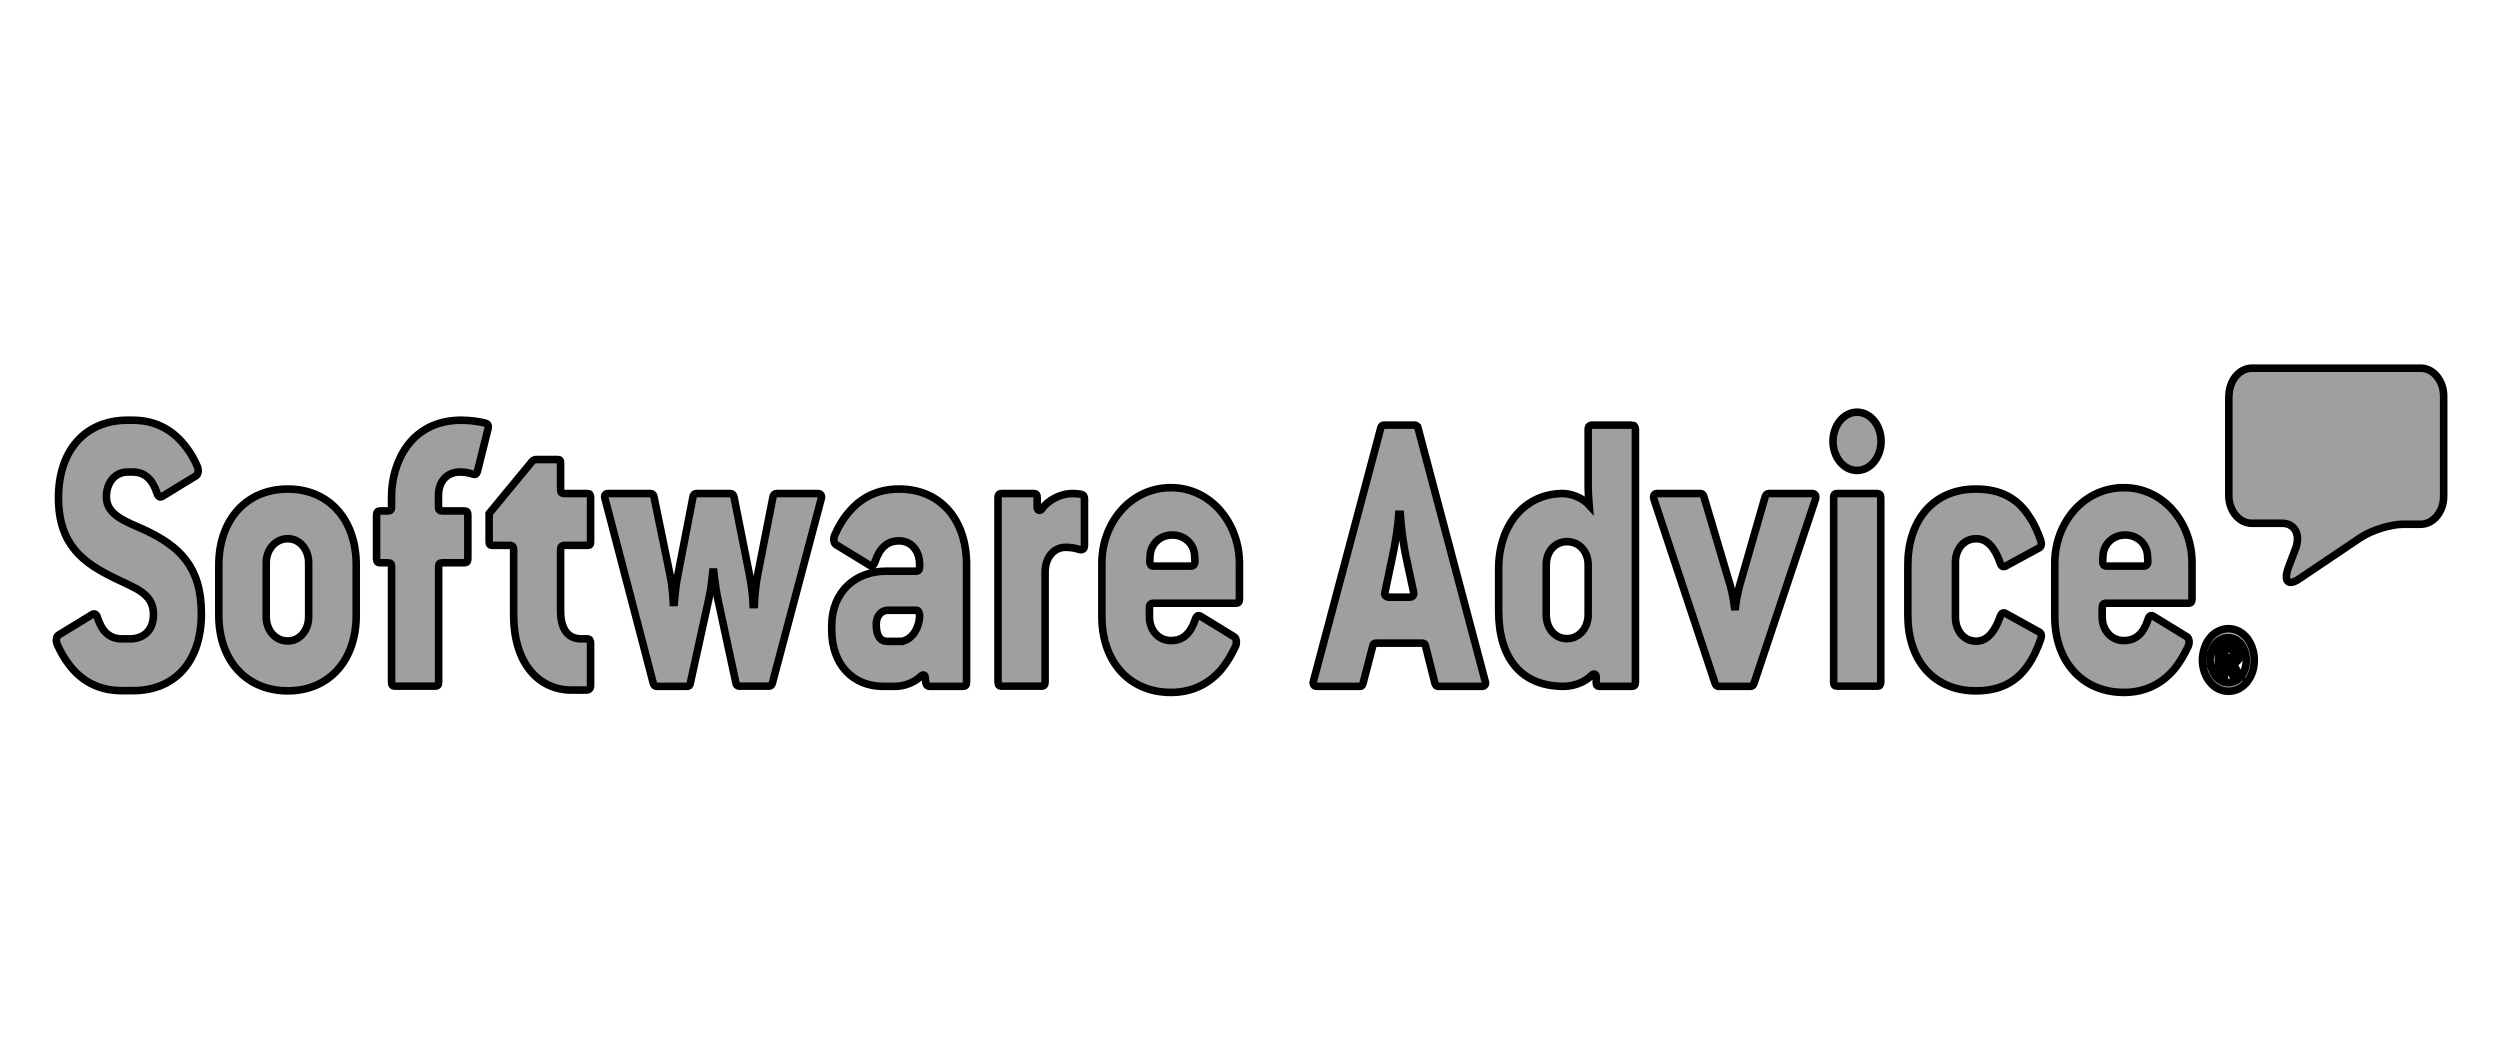 <svg width="330" height="140" xmlns="http://www.w3.org/2000/svg">
 <style type="text/css">.st0{fill-rule:evenodd;clip-rule:evenodd;fill:#9f9f9f;}
	.st1{fill-rule:evenodd;clip-rule:evenodd;fill:#9f9f9f;}</style>

 <g>
  <title>background</title>
  <rect x="-1" y="-1" width="332" height="142" id="canvas_background" fill="none"/>
 </g>
 <g>
  <title>Layer 1</title>
  <g stroke="null" id="Normal-Registered">
   <path stroke="null" id="Fill-1" class="st0" d="m294.225,52.266c0,-2.014 1.363,-3.666 3.023,-3.666l22.291,0c1.661,0 3.023,1.652 3.023,3.666l0,13.269c0,2.014 -1.363,3.666 -3.023,3.666l-2.321,0c-1.661,0 -4.194,0.8 -5.663,1.781l-8.09,5.447c-1.448,0.981 -2.065,0.284 -1.384,-1.549l0.937,-2.478c0.681,-1.833 -0.106,-3.33 -1.767,-3.33l-4.024,0c-1.661,0 -3.023,-1.652 -3.023,-3.666l0,-13.139"/>
   <path stroke="null" id="Fill-21" class="st1" d="m294.246,86.779c0.17,0 0.319,-0.026 0.447,-0.103c0.106,-0.077 0.17,-0.207 0.17,-0.465c0,-0.129 -0.021,-0.232 -0.064,-0.284c-0.043,-0.077 -0.106,-0.129 -0.17,-0.155c-0.064,-0.026 -0.149,-0.052 -0.234,-0.077c-0.085,0 -0.17,-0.026 -0.234,-0.026l-0.532,0l0,1.11l0.617,0zm0,-1.884c0.468,0 0.83,0.129 1.065,0.361c0.234,0.232 0.362,0.594 0.362,1.033c0,0.387 -0.085,0.671 -0.255,0.878c-0.17,0.207 -0.383,0.336 -0.639,0.361l0.915,1.833l-0.894,0l-0.873,-1.807l-0.298,0l0,1.807l-0.809,0l0,-4.466l1.426,0zm-2.299,3.382c0.128,0.361 0.277,0.671 0.49,0.955c0.213,0.258 0.468,0.49 0.745,0.645c0.298,0.155 0.617,0.232 0.958,0.232c0.341,0 0.66,-0.077 0.958,-0.232c0.298,-0.155 0.554,-0.361 0.745,-0.645c0.213,-0.258 0.383,-0.594 0.49,-0.955c0.128,-0.361 0.17,-0.749 0.17,-1.136c0,-0.413 -0.064,-0.774 -0.17,-1.136c-0.128,-0.361 -0.277,-0.671 -0.49,-0.955c-0.213,-0.258 -0.468,-0.49 -0.766,-0.645c-0.298,-0.155 -0.617,-0.232 -0.958,-0.232s-0.66,0.077 -0.958,0.232c-0.298,0.155 -0.554,0.361 -0.766,0.645c-0.213,0.258 -0.383,0.594 -0.49,0.955c-0.128,0.361 -0.17,0.749 -0.17,1.136c0.021,0.413 0.085,0.774 0.213,1.136zm-0.958,-2.762c0.17,-0.516 0.426,-0.955 0.724,-1.317c0.298,-0.387 0.66,-0.671 1.086,-0.878c0.405,-0.207 0.852,-0.336 1.341,-0.336c0.468,0 0.915,0.103 1.341,0.31c0.405,0.207 0.788,0.516 1.086,0.878c0.319,0.387 0.554,0.826 0.724,1.317c0.17,0.49 0.277,1.033 0.277,1.626s-0.085,1.11 -0.255,1.626c-0.17,0.516 -0.426,0.929 -0.724,1.317c-0.319,0.361 -0.681,0.671 -1.086,0.878c-0.405,0.207 -0.852,0.31 -1.341,0.31c-0.468,0 -0.915,-0.103 -1.341,-0.31c-0.426,-0.207 -0.788,-0.49 -1.086,-0.878c-0.319,-0.361 -0.554,-0.8 -0.745,-1.317c-0.17,-0.49 -0.277,-1.033 -0.277,-1.626c0.021,-0.542 0.106,-1.084 0.277,-1.6z"/>
   <path stroke="null" id="Fill-19" class="st1" d="m282.962,74.724l-4.918,0c-0.362,0 -0.49,-0.284 -0.49,-0.594l0.043,-0.774c0.085,-1.575 1.32,-2.736 2.938,-2.736c1.575,0 2.832,1.136 2.938,2.685l0.043,0.774c0,0.361 -0.106,0.645 -0.554,0.645zm-2.619,-10.352c-5.323,0 -9.112,4.647 -9.112,9.964l0,7.047c0,5.911 3.619,10.016 9.112,10.016c2.981,0 5.131,-1.265 6.664,-3.072c0.724,-0.878 1.299,-1.91 1.81,-2.943c0.277,-0.542 0.128,-1.162 -0.128,-1.317l-4.471,-2.736c-0.277,-0.155 -0.554,-0.052 -0.681,0.439c-0.617,1.91 -1.661,2.788 -3.194,2.788c-1.661,0 -2.853,-1.368 -2.853,-3.124l0,-1.213c0,-0.387 0.128,-0.594 0.532,-0.594l10.879,0c0.277,0 0.447,-0.155 0.447,-0.542l0,-4.75c0.021,-5.266 -3.726,-9.964 -9.006,-9.964l0,0z"/>
   <path stroke="null" id="Fill-18" class="st1" d="m260.863,71.11c1.405,0 2.427,1.084 3.194,3.278c0.128,0.387 0.362,0.49 0.681,0.336l4.428,-2.401c0.277,-0.155 0.362,-0.49 0.234,-0.929c-0.405,-1.136 -0.852,-2.194 -1.448,-3.072c-1.49,-2.401 -3.705,-3.769 -7.132,-3.769c-5.599,0 -8.985,4.104 -8.985,10.016l0,6.66c0,5.911 3.385,9.964 8.985,9.964c3.151,0 5.237,-1.136 6.728,-3.175c0.766,-1.033 1.363,-2.297 1.852,-3.717c0.128,-0.439 0.043,-0.723 -0.234,-0.878l-4.428,-2.452c-0.319,-0.155 -0.532,-0.052 -0.681,0.336c-0.766,2.194 -1.81,3.33 -3.194,3.33c-1.661,0 -2.746,-1.42 -2.746,-3.175l0,-7.176c-0.021,-1.755 1.065,-3.175 2.746,-3.175"/>
   <path stroke="null" id="Fill-17" class="st1" d="m247.854,65.147l-5.365,0c-0.319,0 -0.447,0.155 -0.447,0.542l0,24.343c0,0.387 0.128,0.542 0.447,0.542l5.365,0c0.255,0 0.405,-0.155 0.405,-0.542l0,-24.343c0,-0.387 -0.192,-0.542 -0.405,-0.542"/>
   <path stroke="null" id="Fill-20" class="st1" d="m245.129,54.408c-1.746,0 -3.172,1.73 -3.172,3.846c0,2.117 1.426,3.846 3.172,3.846c1.746,0 3.172,-1.73 3.172,-3.846c0,-2.117 -1.405,-3.846 -3.172,-3.846"/>
   <path stroke="null" id="Fill-16" class="st1" d="m239.211,65.147l-5.727,0c-0.234,0 -0.405,0.155 -0.49,0.439l-3.385,11.771c-0.17,0.594 -0.447,2.014 -0.532,2.736l-0.128,0c-0.085,-0.723 -0.319,-2.014 -0.532,-2.736l-3.513,-11.823c-0.085,-0.284 -0.213,-0.387 -0.447,-0.387l-5.727,0c-0.405,0 -0.532,0.336 -0.405,0.774l8.069,24.291c0.085,0.258 0.255,0.387 0.447,0.387l4.194,0c0.234,0 0.405,-0.103 0.49,-0.387l8.112,-24.291c0.128,-0.439 0,-0.774 -0.426,-0.774"/>
   <path stroke="null" id="Fill-15" class="st1" d="m209.638,81.126c0,1.807 -1.214,3.175 -2.789,3.175c-1.618,0 -2.746,-1.368 -2.746,-3.175l0,-6.557c0,-1.755 1.128,-3.072 2.746,-3.072c1.618,0 2.789,1.317 2.789,3.072l0,6.557zm5.77,-25.014l-5.323,0c-0.213,0 -0.447,0.155 -0.447,0.542l0,7.615c0,0.826 0.128,2.401 0.128,2.401c-0.894,-0.981 -2.385,-1.523 -3.47,-1.523c-4.918,0 -8.474,4.001 -8.474,9.964l0,5.524c0,6.35 3.066,9.964 8.58,9.964c1.256,0 2.746,-0.49 3.705,-1.471c0.277,-0.284 0.596,-0.181 0.596,0.258l0,0.826c0,0.207 0.128,0.387 0.362,0.387l4.365,0c0.277,0 0.447,-0.155 0.447,-0.542l0,-33.404c-0.021,-0.361 -0.192,-0.542 -0.468,-0.542z"/>
   <path stroke="null" id="Fill-14" class="st1" d="m186.091,78.828l-2.746,0c-0.447,0 -0.639,-0.336 -0.532,-0.645l0.937,-4.44c0.447,-2.014 0.809,-4.44 0.894,-5.86l0.192,0c0.085,1.42 0.362,3.821 0.809,5.86l0.958,4.44c0.085,0.31 -0.106,0.645 -0.511,0.645zm1.086,-22.329c-0.085,-0.284 -0.234,-0.387 -0.447,-0.387l-4.024,0c-0.277,0 -0.362,0.103 -0.447,0.387l-8.878,33.378c-0.128,0.439 0.043,0.723 0.447,0.723l5.685,0c0.234,0 0.319,-0.103 0.405,-0.387l1.299,-4.982c0.085,-0.284 0.17,-0.336 0.49,-0.336l5.961,0c0.319,0 0.405,0.052 0.49,0.336l1.256,4.982c0.085,0.258 0.192,0.387 0.447,0.387l5.727,0c0.447,0 0.596,-0.284 0.447,-0.723l-8.857,-33.378z"/>
   <path stroke="null" id="Fill-13" class="st1" d="m157.178,74.724l-4.918,0c-0.362,0 -0.49,-0.284 -0.49,-0.594l0.043,-0.774c0.085,-1.575 1.32,-2.736 2.938,-2.736c1.575,0 2.853,1.136 2.938,2.685l0.043,0.774c-0.021,0.361 -0.106,0.645 -0.554,0.645zm-2.619,-10.352c-5.323,0 -9.112,4.647 -9.112,9.964l0,7.047c0,5.911 3.598,10.016 9.112,10.016c2.981,0 5.152,-1.265 6.685,-3.072c0.724,-0.878 1.32,-1.91 1.81,-2.943c0.277,-0.542 0.128,-1.162 -0.128,-1.317l-4.471,-2.736c-0.277,-0.155 -0.532,-0.052 -0.681,0.439c-0.639,1.91 -1.661,2.788 -3.194,2.788c-1.661,0 -2.853,-1.368 -2.853,-3.124l0,-1.213c0,-0.387 0.128,-0.594 0.554,-0.594l10.879,0c0.277,0 0.447,-0.155 0.447,-0.542l0,-4.75c-0.021,-5.266 -3.768,-9.964 -9.048,-9.964l0,0z"/>
   <path stroke="null" id="Fill-12" class="st1" d="m142.744,65.25c-0.319,-0.052 -0.681,-0.103 -1.171,-0.103c-1.703,0 -3.343,0.981 -4.066,2.065c-0.234,0.258 -0.596,0.232 -0.596,-0.258l0,-1.265c0,-0.387 -0.128,-0.542 -0.447,-0.542l-4.279,0c-0.277,0 -0.447,0.155 -0.447,0.542l0,24.343c0,0.387 0.17,0.542 0.447,0.542l5.323,0c0.277,0 0.447,-0.155 0.447,-0.542l0,-14.508c0,-1.91 1.128,-3.278 2.704,-3.278c0.681,0 1.256,0.103 1.81,0.284c0.405,0.103 0.681,-0.052 0.681,-0.542l0,-6.195c0,-0.258 -0.149,-0.49 -0.405,-0.542"/>
   <path stroke="null" id="Fill-11" class="st1" d="m118.813,84.662l-1.661,0c-0.958,0 -1.49,-0.723 -1.49,-2.246c0,-1.084 0.639,-1.859 1.533,-1.859l3.832,0c0.277,0 0.362,0.594 0.362,0.774c-0.106,2.014 -1.363,3.33 -2.576,3.33zm-0.128,-20.109c-2.789,0 -4.876,1.084 -6.408,2.788c-0.852,0.929 -1.533,2.014 -2.065,3.227c-0.277,0.542 -0.128,1.162 0.128,1.317l4.471,2.736c0.277,0.155 0.532,0.052 0.681,-0.439c0.639,-1.91 1.661,-2.788 3.194,-2.788c1.661,0 2.704,1.368 2.704,3.124l0,0.284c0,0.387 -0.128,0.594 -0.447,0.594l-3.981,0c-3.96,0 -7.175,2.633 -7.175,7.228l0,0.542c0,4.647 2.896,7.434 6.77,7.434l1.575,0c1.214,0 2.576,-0.49 3.513,-1.42c0.17,-0.155 0.405,-0.103 0.447,0.052l0.128,0.929c0.043,0.284 0.234,0.439 0.49,0.439l4.428,0c0.277,0 0.447,-0.155 0.447,-0.542l0,-15.489c0.021,-5.911 -3.406,-10.016 -8.899,-10.016l0,0z"/>
   <path stroke="null" id="Fill-10" class="st1" d="m107.976,65.147l-5.45,0c-0.277,0 -0.447,0.155 -0.49,0.439l-2.023,10.274c-0.234,1.162 -0.405,2.788 -0.447,3.95l-0.149,0c-0.043,-1.162 -0.234,-2.633 -0.49,-3.95l-2.044,-10.274c-0.043,-0.284 -0.234,-0.439 -0.49,-0.439l-4.471,0c-0.277,0 -0.405,0.155 -0.447,0.439l-1.98,10.222c-0.234,1.136 -0.405,2.633 -0.49,3.717l-0.128,0c-0.043,-1.084 -0.213,-2.581 -0.447,-3.717l-2.108,-10.222c-0.043,-0.284 -0.17,-0.439 -0.447,-0.439l-5.599,0c-0.405,0 -0.554,0.284 -0.405,0.723l6.366,24.343c0.085,0.258 0.234,0.387 0.447,0.387l3.981,0c0.277,0 0.405,-0.103 0.447,-0.387l2.491,-11.332c0.277,-1.265 0.49,-3.382 0.49,-3.382l0.128,0c0,0 0.234,2.143 0.49,3.382l2.427,11.255c0.043,0.284 0.17,0.439 0.447,0.439l3.917,0c0.234,0 0.362,-0.103 0.447,-0.387l6.451,-24.343c0.128,-0.361 -0.021,-0.697 -0.426,-0.697"/>
   <path stroke="null" id="Fill-9" class="st1" d="m77.552,65.147l-3.023,0c-0.405,0 -0.532,-0.155 -0.532,-0.542l0,-3.459c0,-0.387 -0.085,-0.49 -0.405,-0.49l-2.853,0c-0.17,0 -0.405,0.103 -0.532,0.284l-5.642,6.841l0,3.717c0,0.387 0.128,0.49 0.447,0.49l2.257,0c0.405,0 0.532,0.232 0.532,0.594l0,8.545c0,6.557 3.385,9.964 7.665,9.964l1.895,0c0.405,0 0.596,-0.207 0.596,-0.594l0,-5.628c0,-0.336 -0.128,-0.542 -0.447,-0.542l-0.766,0c-1.852,0 -2.746,-1.368 -2.746,-3.717l0,-8.028c0,-0.387 0.128,-0.594 0.532,-0.594l3.023,0c0.319,0 0.405,-0.103 0.405,-0.49l0,-5.808c0,-0.387 -0.085,-0.542 -0.405,-0.542"/>
   <path stroke="null" id="Fill-8" class="st1" d="m64.075,55.854c-0.766,-0.207 -2.023,-0.387 -3.194,-0.387c-6.685,0 -9.197,5.628 -9.197,10.068l0,1.368c0,0.387 -0.128,0.542 -0.49,0.542l-1.043,0c-0.277,0 -0.447,0.155 -0.447,0.542l0,5.757c0,0.387 0.17,0.542 0.447,0.542l1.043,0c0.405,0 0.49,0.155 0.49,0.542l0,15.205c0,0.387 0.128,0.542 0.447,0.542l5.323,0c0.319,0 0.447,-0.155 0.447,-0.542l0,-15.205c0,-0.387 0.128,-0.542 0.49,-0.542l2.917,0c0.319,0 0.447,-0.155 0.447,-0.542l0,-5.757c0,-0.387 -0.128,-0.542 -0.447,-0.542l-2.938,0c-0.362,0 -0.49,-0.155 -0.49,-0.542l0,-1.471c0,-1.91 1.128,-3.124 2.832,-3.124c0.596,0 1.214,0.103 1.703,0.284c0.319,0.103 0.49,0 0.596,-0.336l1.405,-5.627c0.106,-0.387 0.021,-0.671 -0.341,-0.774"/>
   <path stroke="null" id="Fill-7" class="st1" d="m40.741,81.436c0,1.755 -1.171,3.175 -2.746,3.175c-1.661,0 -2.853,-1.42 -2.853,-3.175l0,-7.151c0,-1.704 1.171,-3.175 2.853,-3.175c1.575,0 2.746,1.42 2.746,3.175l0,7.151zm-2.746,-16.883c-5.514,0 -9.112,4.104 -9.112,10.016l0,6.66c0,5.911 3.598,9.964 9.112,9.964c5.408,0 9.027,-4.001 9.027,-9.964l0,-6.66c0,-5.989 -3.619,-10.016 -9.027,-10.016z"/>
   <path stroke="null" id="Fill-4" class="st1" d="m19.195,70c-2.491,-1.136 -5.152,-1.962 -5.152,-4.414c0,-1.962 1.214,-3.278 2.789,-3.278l0.681,0c1.533,0 2.576,0.878 3.215,2.788c0.128,0.49 0.405,0.594 0.681,0.439l4.471,-2.736c0.277,-0.155 0.405,-0.774 0.128,-1.317c-0.362,-0.826 -0.809,-1.626 -1.363,-2.349c-1.575,-2.143 -3.832,-3.666 -7.132,-3.666l-0.681,0c-5.642,0 -9.112,4.053 -9.112,10.222c0,6.299 3.343,8.648 7.494,10.661c2.704,1.317 5.046,2.014 5.046,4.75c0,2.246 -1.448,3.227 -3.066,3.227l-1.128,0c-1.533,0 -2.576,-0.878 -3.194,-2.788c-0.128,-0.49 -0.405,-0.594 -0.681,-0.439l-4.471,2.736c-0.277,0.155 -0.405,0.774 -0.128,1.317c0.405,0.878 0.894,1.755 1.49,2.53c1.533,2.065 3.79,3.485 6.983,3.485l1.448,0c5.727,0 9.07,-4.001 9.07,-10.171c0,-6.376 -3.108,-8.958 -7.388,-10.997"/>
  </g>
 </g>
</svg>